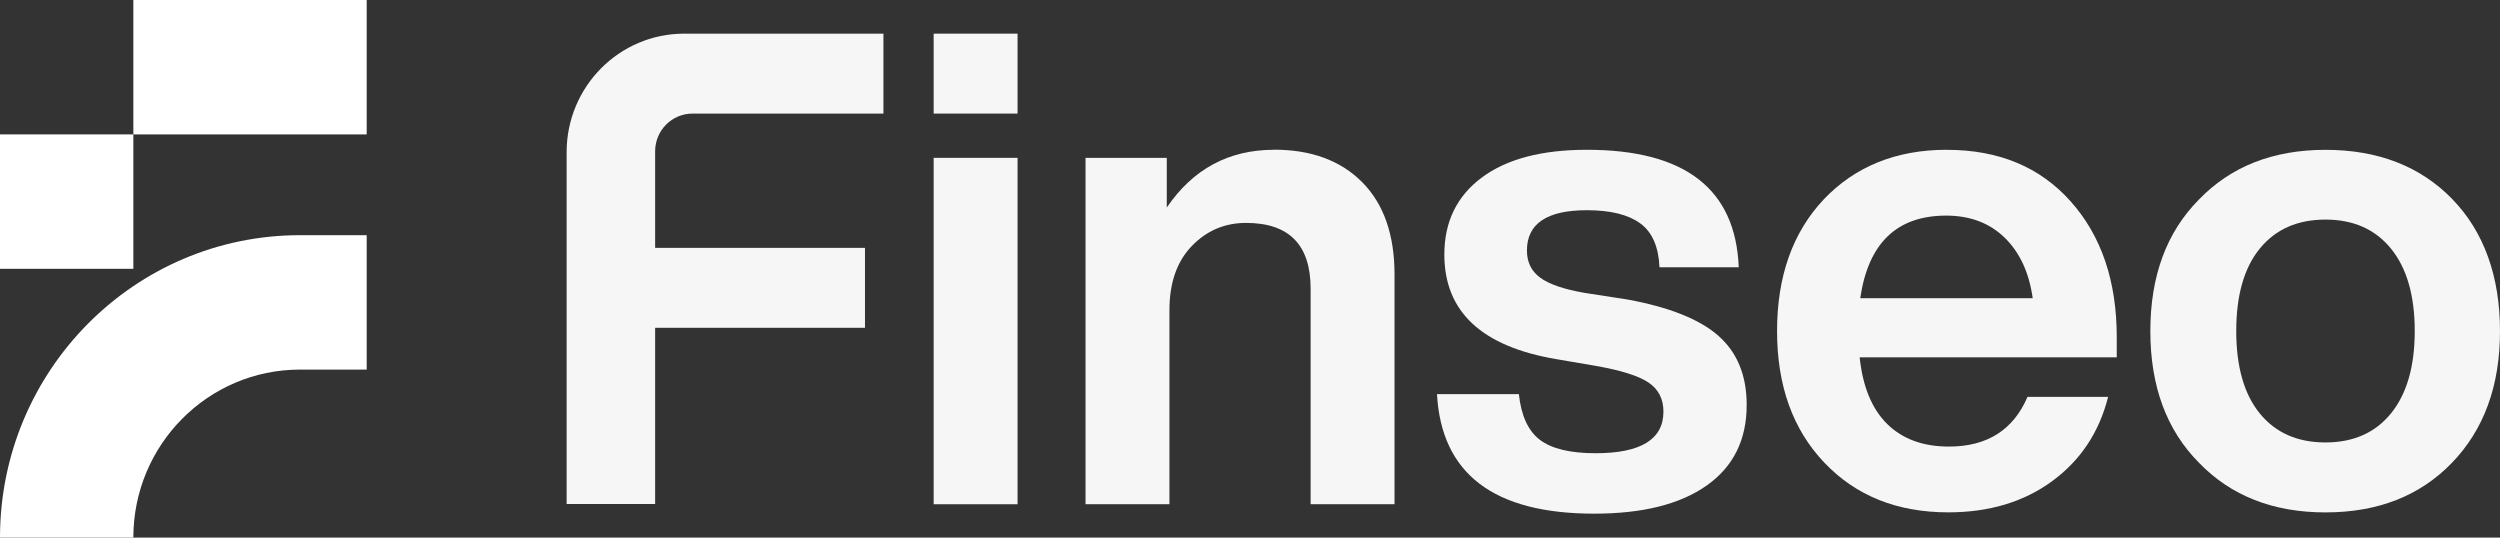 <svg width="758" height="163" viewBox="0 0 758 163" fill="none" xmlns="http://www.w3.org/2000/svg">
<rect x="0" y="0" width="758" height="163" fill="#333333" stroke="none"/>
<g clip-path="url(#clip0_1050_1688)">
<path d="M111.18 0H40.43V40.754H111.18V0Z" fill="white"/>
<path d="M40.431 40.75H0V81.504H40.431V40.75Z" fill="white"/>
<path d="M0 163.005H40.431C40.431 134.857 63.049 112.059 90.973 112.059H111.181V71.305H90.973C40.719 71.32 0 112.379 0 163.005Z" fill="white"/>
<path d="M308.524 47.859H283.086V152.884H308.524V47.859Z" fill="#F6F6F6"/>
<path d="M308.524 10.203H283.086V34.438H308.524V10.203Z" fill="#F6F6F6"/>
<path d="M386.285 45.413C372.55 45.413 361.711 51.251 353.767 62.925V47.858H329.133V152.883H354.571V94.052C354.571 85.77 356.83 79.291 361.332 74.615C365.834 69.939 371.322 67.586 377.795 67.586C390.848 67.586 397.382 74.233 397.382 87.527V152.868H422.82V83.249C422.82 71.177 419.56 61.84 413.027 55.254C406.493 48.668 397.579 45.383 386.27 45.383L386.285 45.413Z" fill="#F6F6F6"/>
<path d="M521.014 101.8C515.284 96.788 506.097 93.121 493.454 90.813L480.325 88.781C474.125 87.696 469.683 86.168 467 84.197C464.302 82.225 462.968 79.49 462.968 75.945C462.968 67.8 469.032 63.736 481.144 63.736C488.284 63.736 493.666 65.065 497.304 67.709C500.943 70.352 502.883 74.799 503.156 81.034H527.184C526.244 57.287 510.887 45.414 481.144 45.414C467.409 45.414 456.782 48.226 449.233 53.864C441.699 59.503 437.924 67.266 437.924 77.168C437.924 94.542 449.294 105.116 472.048 108.921L483.964 110.953C491.635 112.313 496.956 114.009 499.912 116.042C502.868 118.074 504.354 120.993 504.354 124.798C504.354 133.217 497.486 137.42 483.752 137.42C476.081 137.42 470.457 136.06 466.894 133.355C463.331 130.635 461.209 126.02 460.527 119.511H435.695C437.045 143.669 452.932 155.741 483.357 155.741C498.032 155.741 509.402 152.899 517.482 147.199C525.562 141.5 529.594 133.355 529.594 122.781C529.594 113.826 526.729 106.843 521.014 101.815V101.8Z" fill="#F6F6F6"/>
<path d="M590.287 45.414C574.945 45.414 562.484 50.441 552.933 60.481C543.504 70.52 538.805 83.815 538.805 100.379C538.805 116.943 543.58 130.238 553.146 140.277C562.696 150.317 575.218 155.344 590.711 155.344C603.097 155.344 613.603 152.196 622.213 145.885C630.824 139.574 636.479 131.063 639.177 120.336H614.74C610.434 130.375 602.491 135.403 590.909 135.403C583.101 135.403 576.871 133.126 572.232 128.587C567.593 124.049 564.788 117.295 563.848 108.34H641.8V102.228C641.8 85.266 637.161 71.559 627.868 61.107C618.575 50.655 606.053 45.429 590.302 45.429L590.287 45.414ZM564.03 90.401C566.456 73.714 575.142 65.371 590.075 65.371C597.336 65.371 603.264 67.617 607.842 72.094C612.42 76.572 615.24 82.684 616.316 90.416H564.015L564.03 90.401Z" fill="#F6F6F6"/>
<path d="M743.458 60.283C733.771 50.381 720.976 45.43 705.089 45.43C689.201 45.43 676.407 50.457 666.72 60.496C656.896 70.398 651.984 83.708 651.984 100.395C651.984 117.081 656.896 130.391 666.72 140.293C676.407 150.332 689.201 155.36 705.089 155.36C720.976 155.36 733.756 150.347 743.458 140.293C753.145 130.253 757.996 116.959 757.996 100.395C757.996 83.83 753.145 70.2 743.458 60.298V60.283ZM724.978 125.302C720.203 131.201 713.563 134.15 705.089 134.15C696.615 134.15 689.975 131.231 685.199 125.394C680.424 119.557 678.029 111.213 678.029 100.364C678.029 89.515 680.424 81.156 685.199 75.334C689.975 69.497 696.615 66.578 705.089 66.578C713.563 66.578 720.203 69.528 724.978 75.426C729.754 81.324 732.149 89.637 732.149 100.364C732.149 111.091 729.754 119.389 724.978 125.302Z" fill="#F6F6F6"/>
<path d="M171.805 46.113V152.819H198.637V99.397H262.263V75.162H198.637V45.868C198.637 39.557 203.716 34.438 209.977 34.438H267.857V10.203H207.445C187.768 10.203 171.805 26.279 171.805 46.113Z" fill="#F6F6F6"/>
</g>
<defs>
<clipPath id="clip0_1050_1688">
<rect width="758" height="163" fill="white"/>
</clipPath>
</defs>
</svg>
